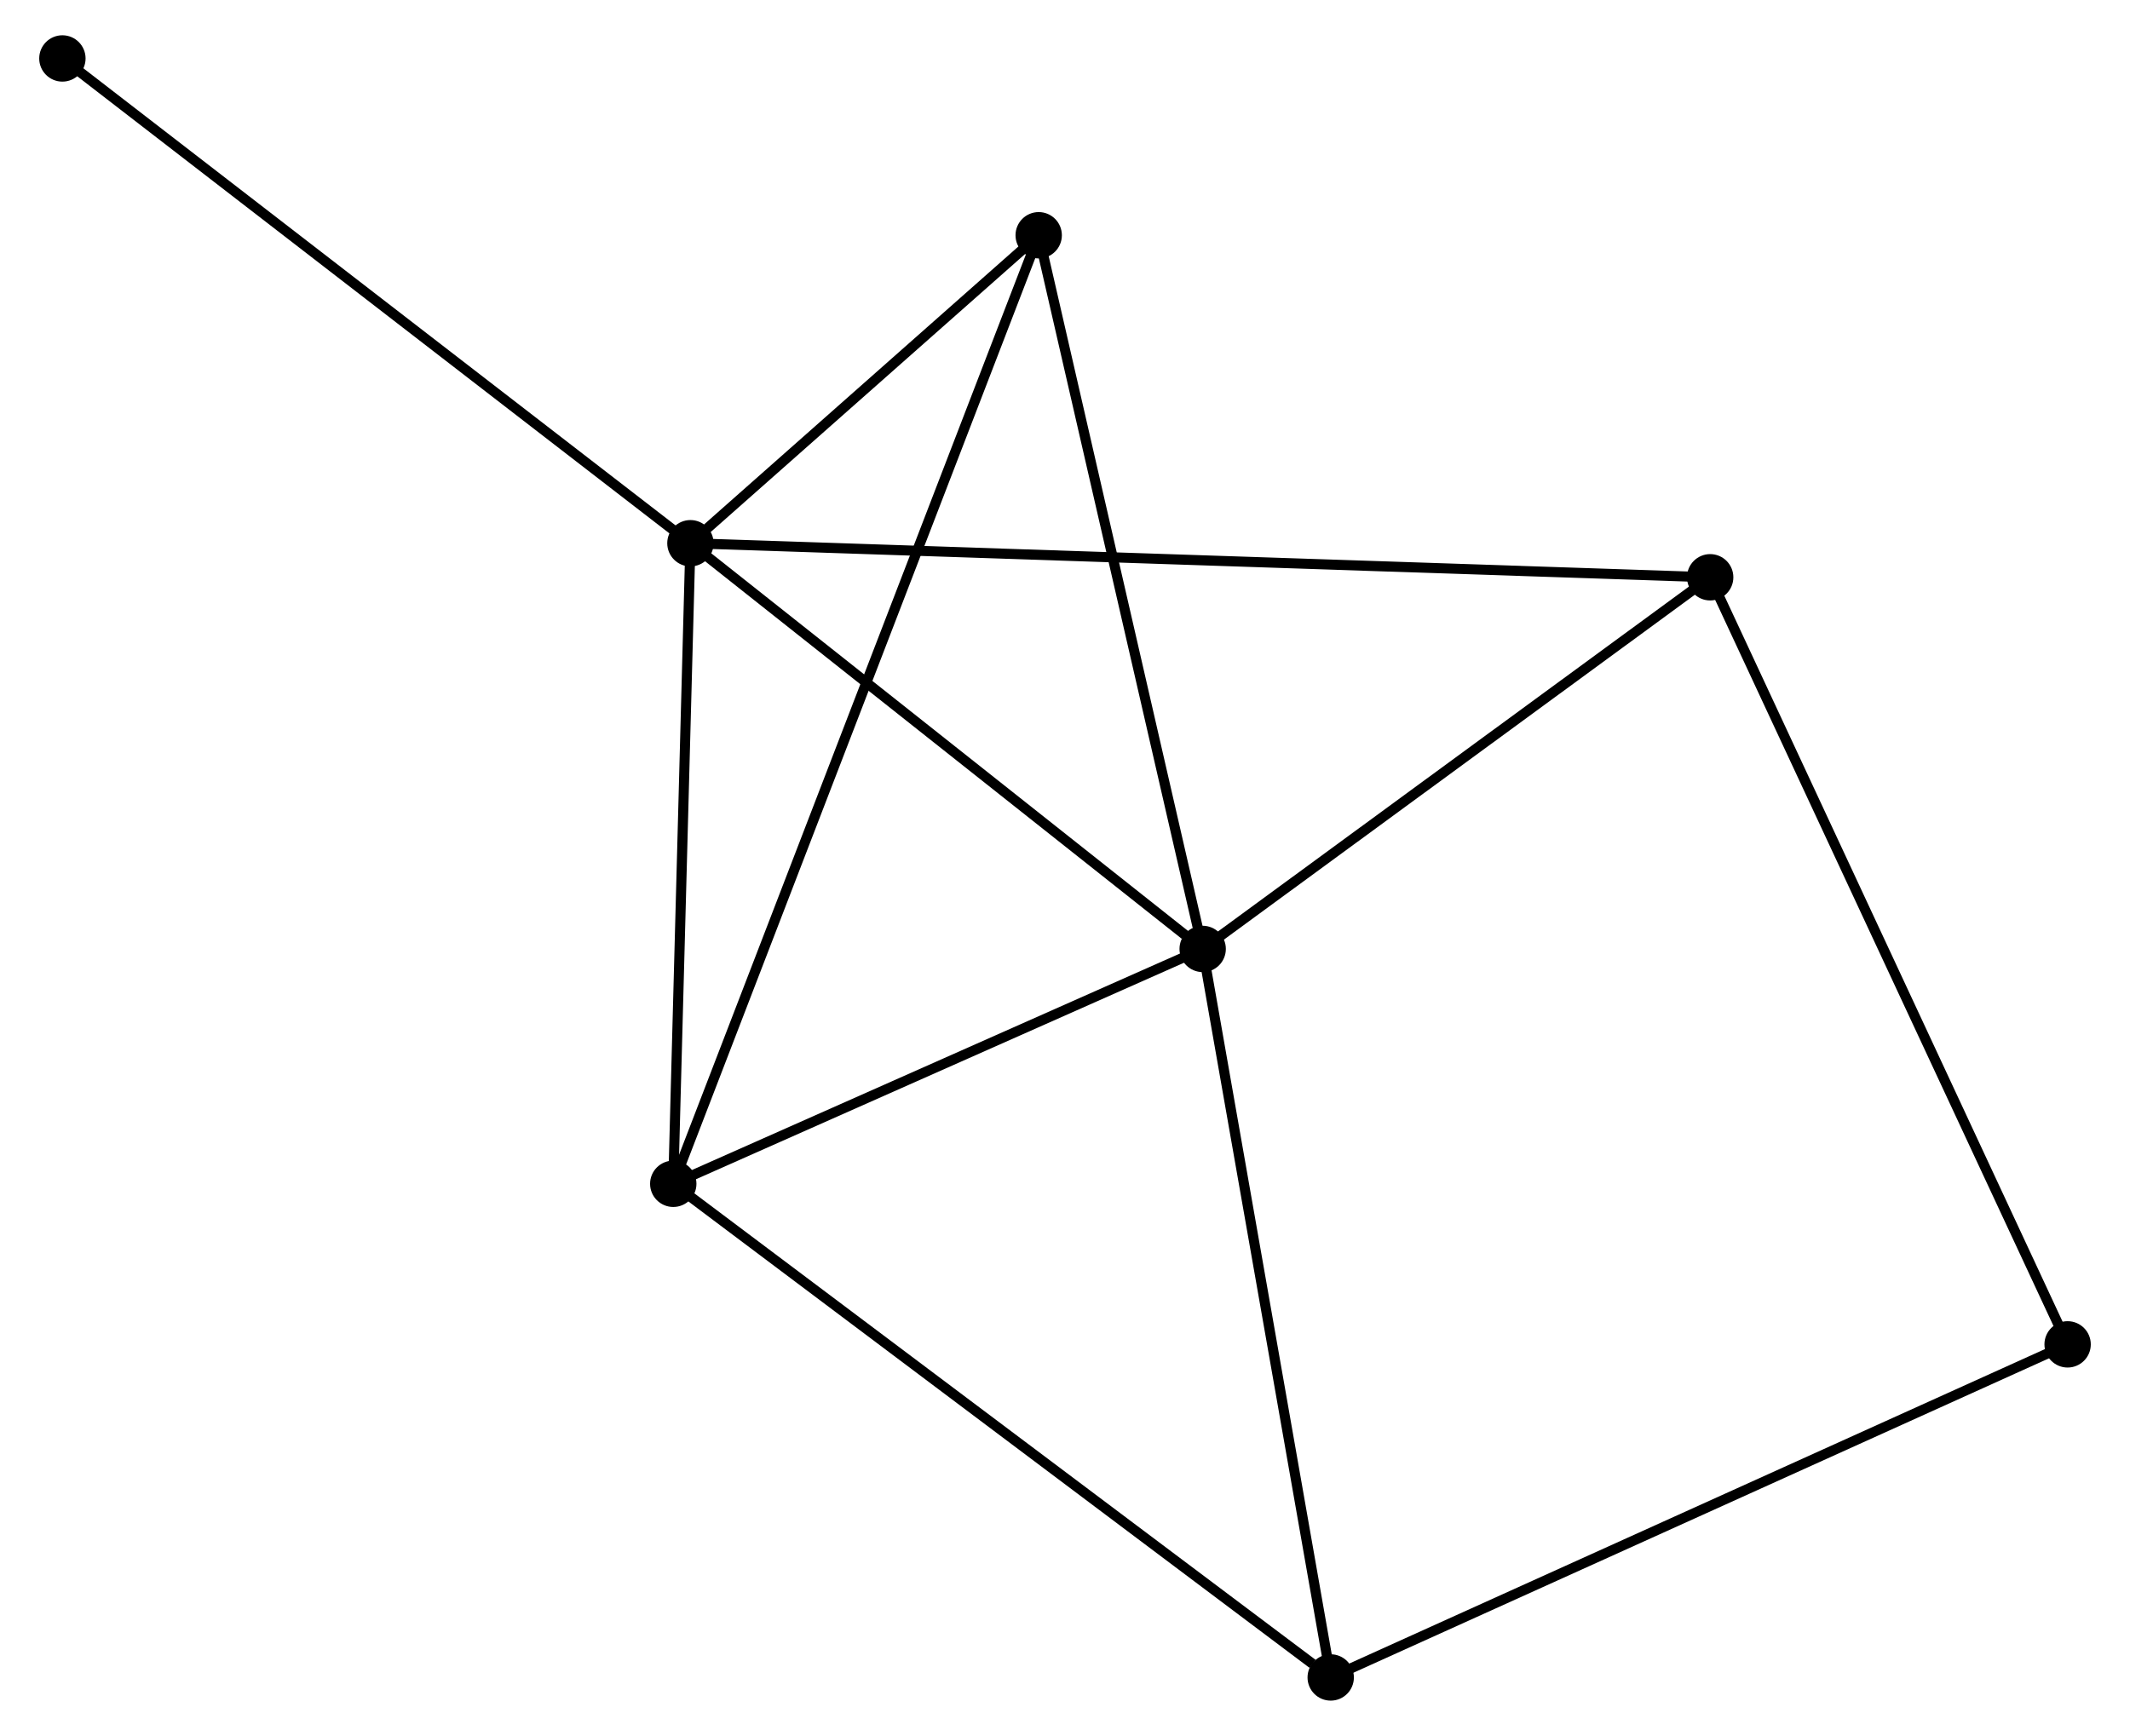 <?xml version="1.0" encoding="UTF-8" standalone="no"?>
<!DOCTYPE svg PUBLIC "-//W3C//DTD SVG 1.1//EN"
 "http://www.w3.org/Graphics/SVG/1.1/DTD/svg11.dtd">
<!-- Generated by graphviz version 2.36.0 (20140111.2315)
 -->
<!-- Title: %3 Pages: 1 -->
<svg width="211pt" height="172pt"
 viewBox="0.00 0.00 210.55 172.27" xmlns="http://www.w3.org/2000/svg" xmlns:xlink="http://www.w3.org/1999/xlink">
<g id="graph0" class="graph" transform="scale(1 1) rotate(0) translate(4 168.268)">
<title>%3</title>
<!-- 0 -->
<g id="node1" class="node"><title>0</title>
<ellipse fill="black" stroke="black" cx="64.111" cy="-114.359" rx="1.8" ry="1.8"/>
</g>
<!-- 1 -->
<g id="node2" class="node"><title>1</title>
<ellipse fill="black" stroke="black" cx="114.934" cy="-74.098" rx="1.8" ry="1.8"/>
</g>
<!-- 0&#45;&#45;1 -->
<g id="edge1" class="edge"><title>0&#45;&#45;1</title>
<path fill="none" stroke="black" d="M65.802,-113.019C73.518,-106.907 105.348,-81.692 113.185,-75.484"/>
</g>
<!-- 2 -->
<g id="node3" class="node"><title>2</title>
<ellipse fill="black" stroke="black" cx="62.408" cy="-50.79" rx="1.8" ry="1.8"/>
</g>
<!-- 0&#45;&#45;2 -->
<g id="edge2" class="edge"><title>0&#45;&#45;2</title>
<path fill="none" stroke="black" d="M64.061,-112.525C63.817,-103.405 62.735,-62.979 62.468,-53.015"/>
</g>
<!-- 3 -->
<g id="node4" class="node"><title>3</title>
<ellipse fill="black" stroke="black" cx="165.287" cy="-110.98" rx="1.8" ry="1.8"/>
</g>
<!-- 0&#45;&#45;3 -->
<g id="edge3" class="edge"><title>0&#45;&#45;3</title>
<path fill="none" stroke="black" d="M66.224,-114.288C79.391,-113.848 150.052,-111.488 163.185,-111.05"/>
</g>
<!-- 4 -->
<g id="node5" class="node"><title>4</title>
<ellipse fill="black" stroke="black" cx="98.665" cy="-144.922" rx="1.8" ry="1.8"/>
</g>
<!-- 0&#45;&#45;4 -->
<g id="edge4" class="edge"><title>0&#45;&#45;4</title>
<path fill="none" stroke="black" d="M65.595,-115.672C71.279,-120.699 91.617,-138.688 97.225,-143.648"/>
</g>
<!-- 7 -->
<g id="node6" class="node"><title>7</title>
<ellipse fill="black" stroke="black" cx="1.8" cy="-162.468" rx="1.8" ry="1.8"/>
</g>
<!-- 0&#45;&#45;7 -->
<g id="edge5" class="edge"><title>0&#45;&#45;7</title>
<path fill="none" stroke="black" d="M62.57,-115.548C54.025,-122.146 12.497,-154.209 3.515,-161.144"/>
</g>
<!-- 1&#45;&#45;2 -->
<g id="edge6" class="edge"><title>1&#45;&#45;2</title>
<path fill="none" stroke="black" d="M113.187,-73.322C105.212,-69.784 72.316,-55.186 64.216,-51.592"/>
</g>
<!-- 1&#45;&#45;3 -->
<g id="edge7" class="edge"><title>1&#45;&#45;3</title>
<path fill="none" stroke="black" d="M116.61,-75.325C124.254,-80.924 155.789,-104.023 163.553,-109.71"/>
</g>
<!-- 1&#45;&#45;4 -->
<g id="edge8" class="edge"><title>1&#45;&#45;4</title>
<path fill="none" stroke="black" d="M114.465,-76.141C112.089,-86.483 101.413,-132.962 99.106,-143.005"/>
</g>
<!-- 5 -->
<g id="node7" class="node"><title>5</title>
<ellipse fill="black" stroke="black" cx="127.638" cy="-1.8" rx="1.8" ry="1.8"/>
</g>
<!-- 1&#45;&#45;5 -->
<g id="edge9" class="edge"><title>1&#45;&#45;5</title>
<path fill="none" stroke="black" d="M115.248,-72.311C116.991,-62.395 125.457,-14.212 127.288,-3.79"/>
</g>
<!-- 2&#45;&#45;4 -->
<g id="edge10" class="edge"><title>2&#45;&#45;4</title>
<path fill="none" stroke="black" d="M63.166,-52.756C67.884,-65.007 93.206,-130.748 97.912,-142.967"/>
</g>
<!-- 2&#45;&#45;5 -->
<g id="edge11" class="edge"><title>2&#45;&#45;5</title>
<path fill="none" stroke="black" d="M64.021,-49.579C72.967,-42.86 116.44,-10.21 125.842,-3.149"/>
</g>
<!-- 6 -->
<g id="node8" class="node"><title>6</title>
<ellipse fill="black" stroke="black" cx="200.751" cy="-34.856" rx="1.8" ry="1.8"/>
</g>
<!-- 3&#45;&#45;6 -->
<g id="edge12" class="edge"><title>3&#45;&#45;6</title>
<path fill="none" stroke="black" d="M166.163,-109.098C171.07,-98.566 195.079,-47.032 199.905,-36.672"/>
</g>
<!-- 5&#45;&#45;6 -->
<g id="edge13" class="edge"><title>5&#45;&#45;6</title>
<path fill="none" stroke="black" d="M129.445,-2.617C139.561,-7.191 189.058,-29.569 199.007,-34.068"/>
</g>
</g>
</svg>
